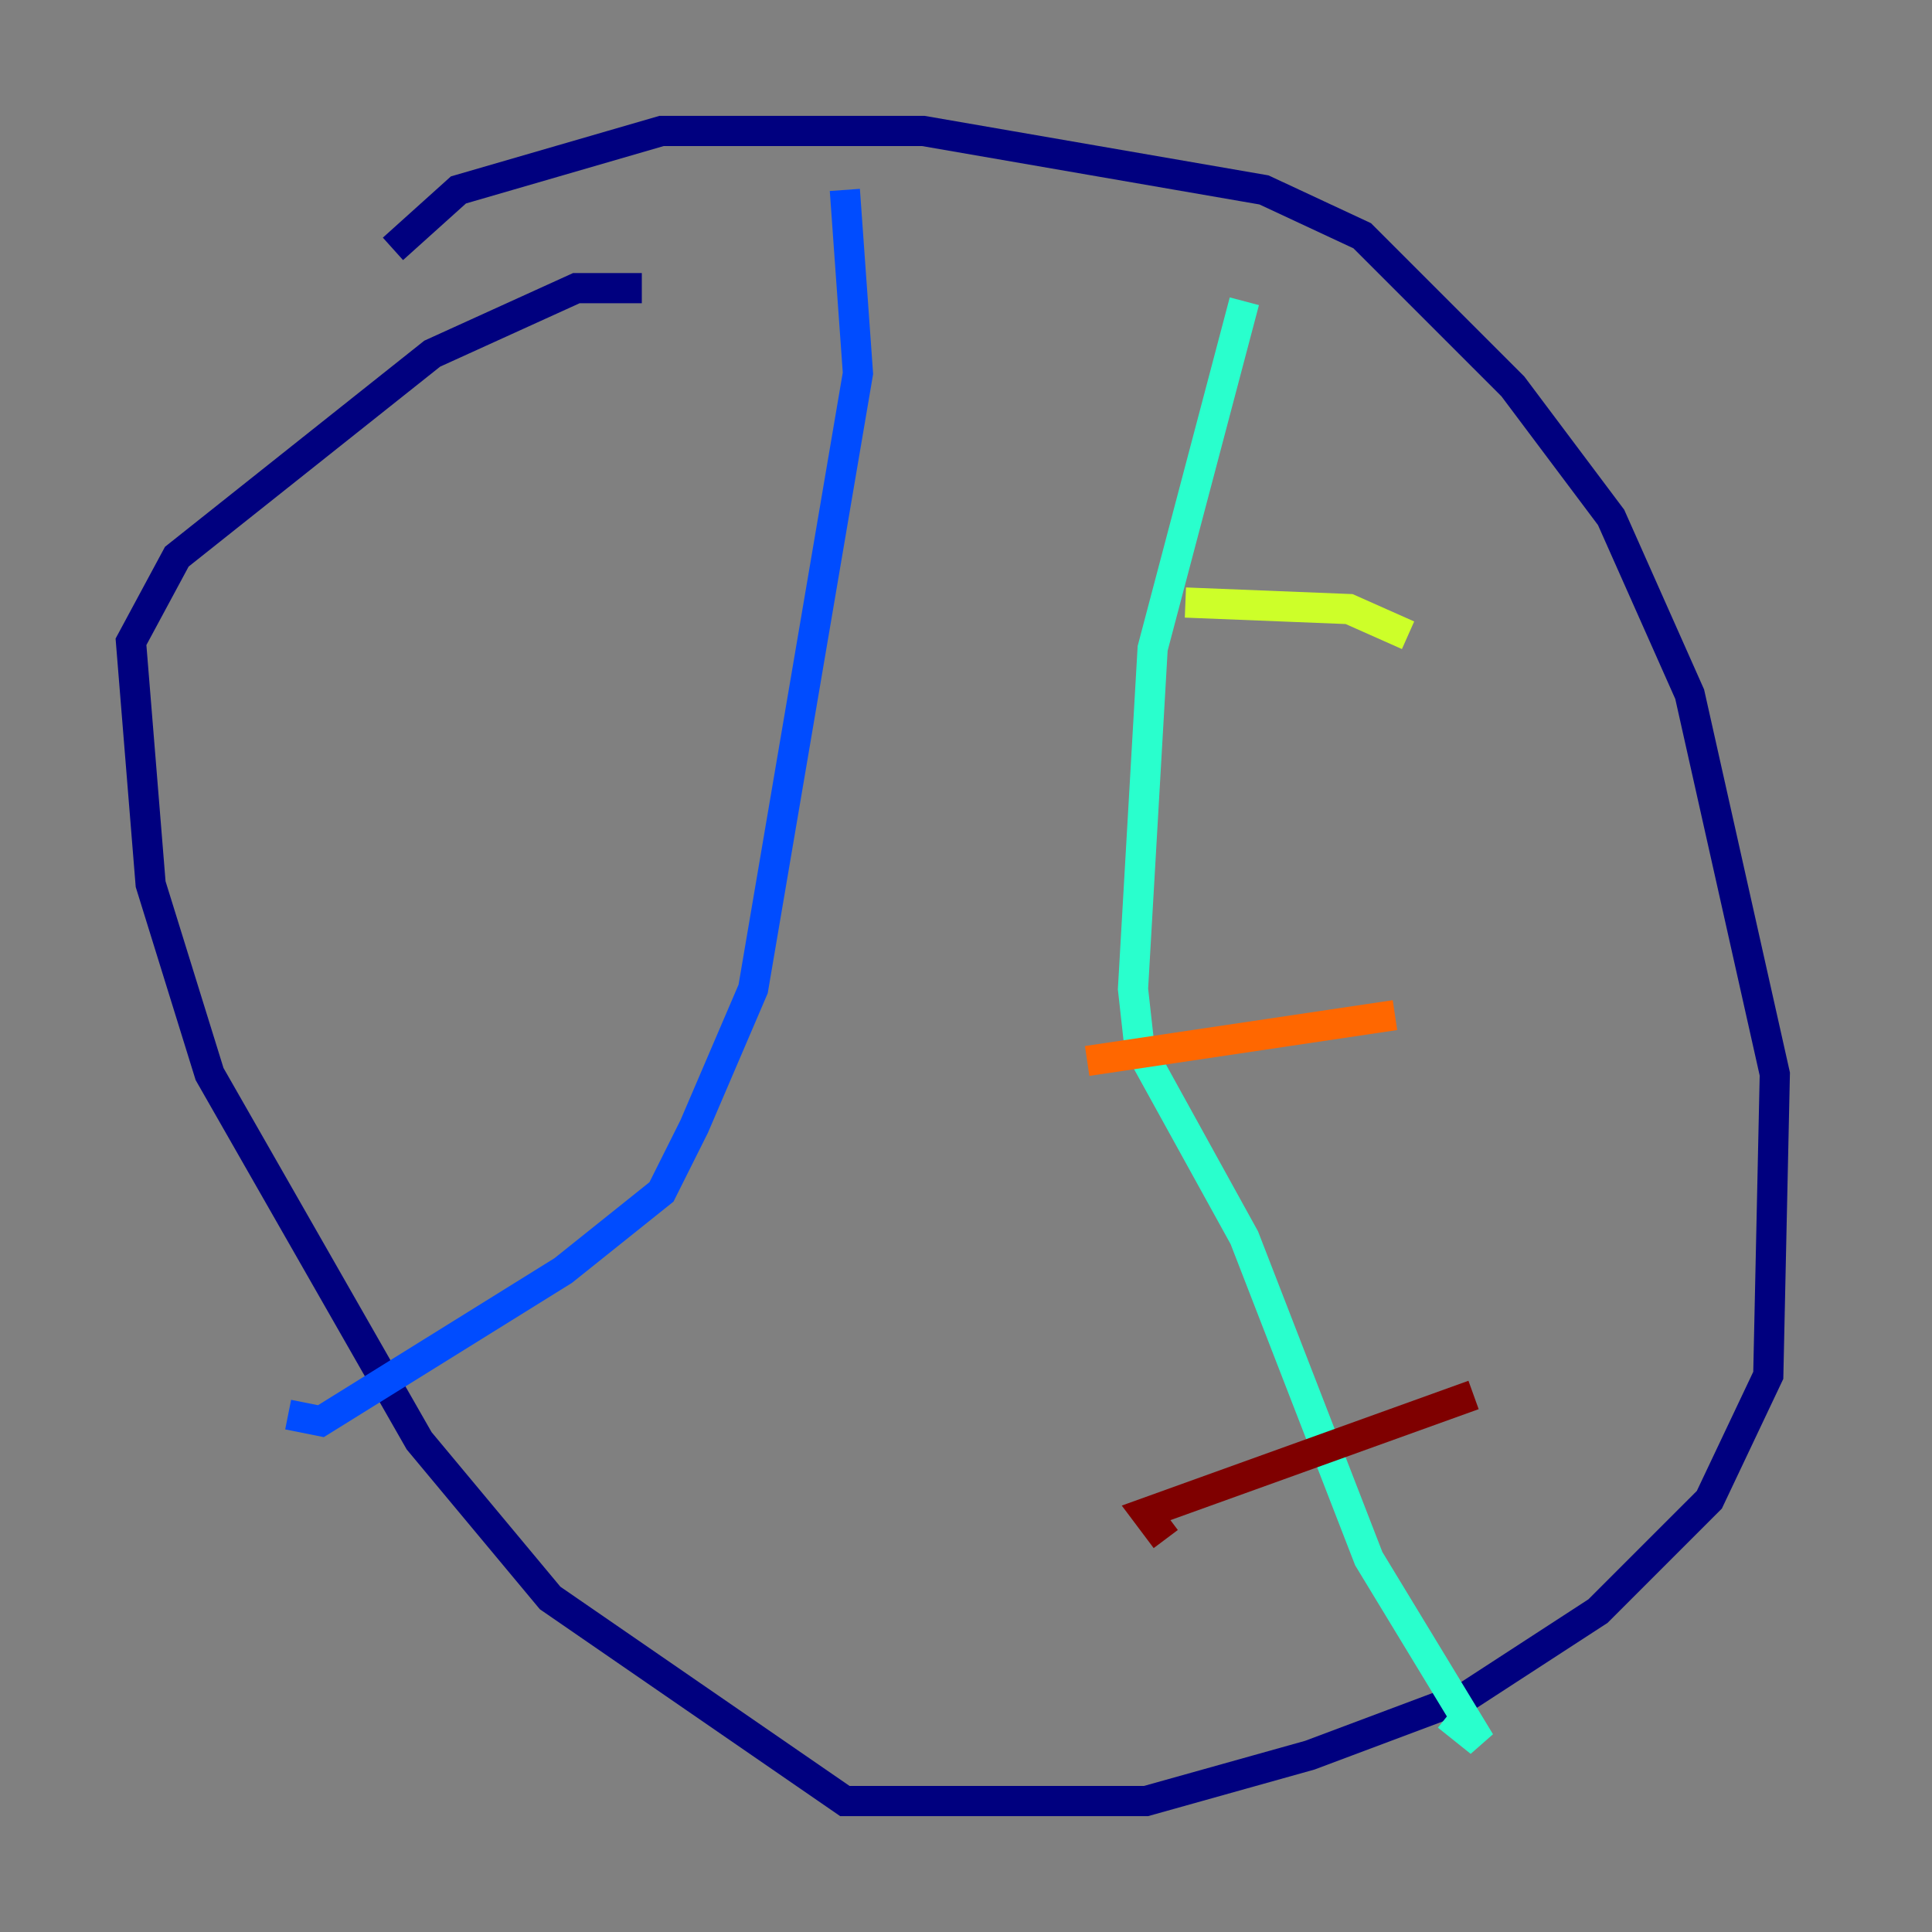 <?xml version="1.0" encoding="utf-8" ?>
<svg baseProfile="tiny" height="128" version="1.2" viewBox="0,0,128,128" width="128" xmlns="http://www.w3.org/2000/svg" xmlns:ev="http://www.w3.org/2001/xml-events" xmlns:xlink="http://www.w3.org/1999/xlink"><rect x="0" y="0" width="128" height="128" fill="#808080" stroke="none"/><defs /><polyline fill="none" points="26.034,16.488 30.373,12.583 43.824,8.678 61.18,8.678 83.742,12.583 90.251,15.62 100.231,25.6 106.739,34.278 111.946,45.993 117.586,71.159 117.153,91.119 113.248,99.363 105.871,106.739 97.193,112.38 86.78,116.285 75.932,119.322 55.973,119.322 36.447,105.871 27.77,95.458 13.885,71.159 9.98,58.576 8.678,42.522 11.715,36.881 28.637,23.43 38.183,19.091 42.522,19.091" stroke="#00007f" stroke-width="2" /><polyline fill="none" points="55.973,12.583 56.841,24.732 49.898,65.519 45.993,74.63 43.824,78.969 37.315,84.176 21.261,94.156 19.091,93.722" stroke="#004cff" stroke-width="2" /><polyline fill="none" points="82.441,19.959 76.366,42.956 75.064,65.519 75.498,69.424 82.441,82.007 90.685,103.268 98.061,115.417 95.891,113.681" stroke="#29ffcd" stroke-width="2" /><polyline fill="none" points="93.288,42.088 89.383,40.352 78.536,39.919" stroke="#cdff29" stroke-width="2" /><polyline fill="none" points="92.42,67.254 72.027,70.291" stroke="#ff6700" stroke-width="2" /><polyline fill="none" points="97.627,92.42 75.932,100.231 77.234,101.966" stroke="#7f0000" stroke-width="2" /></svg>